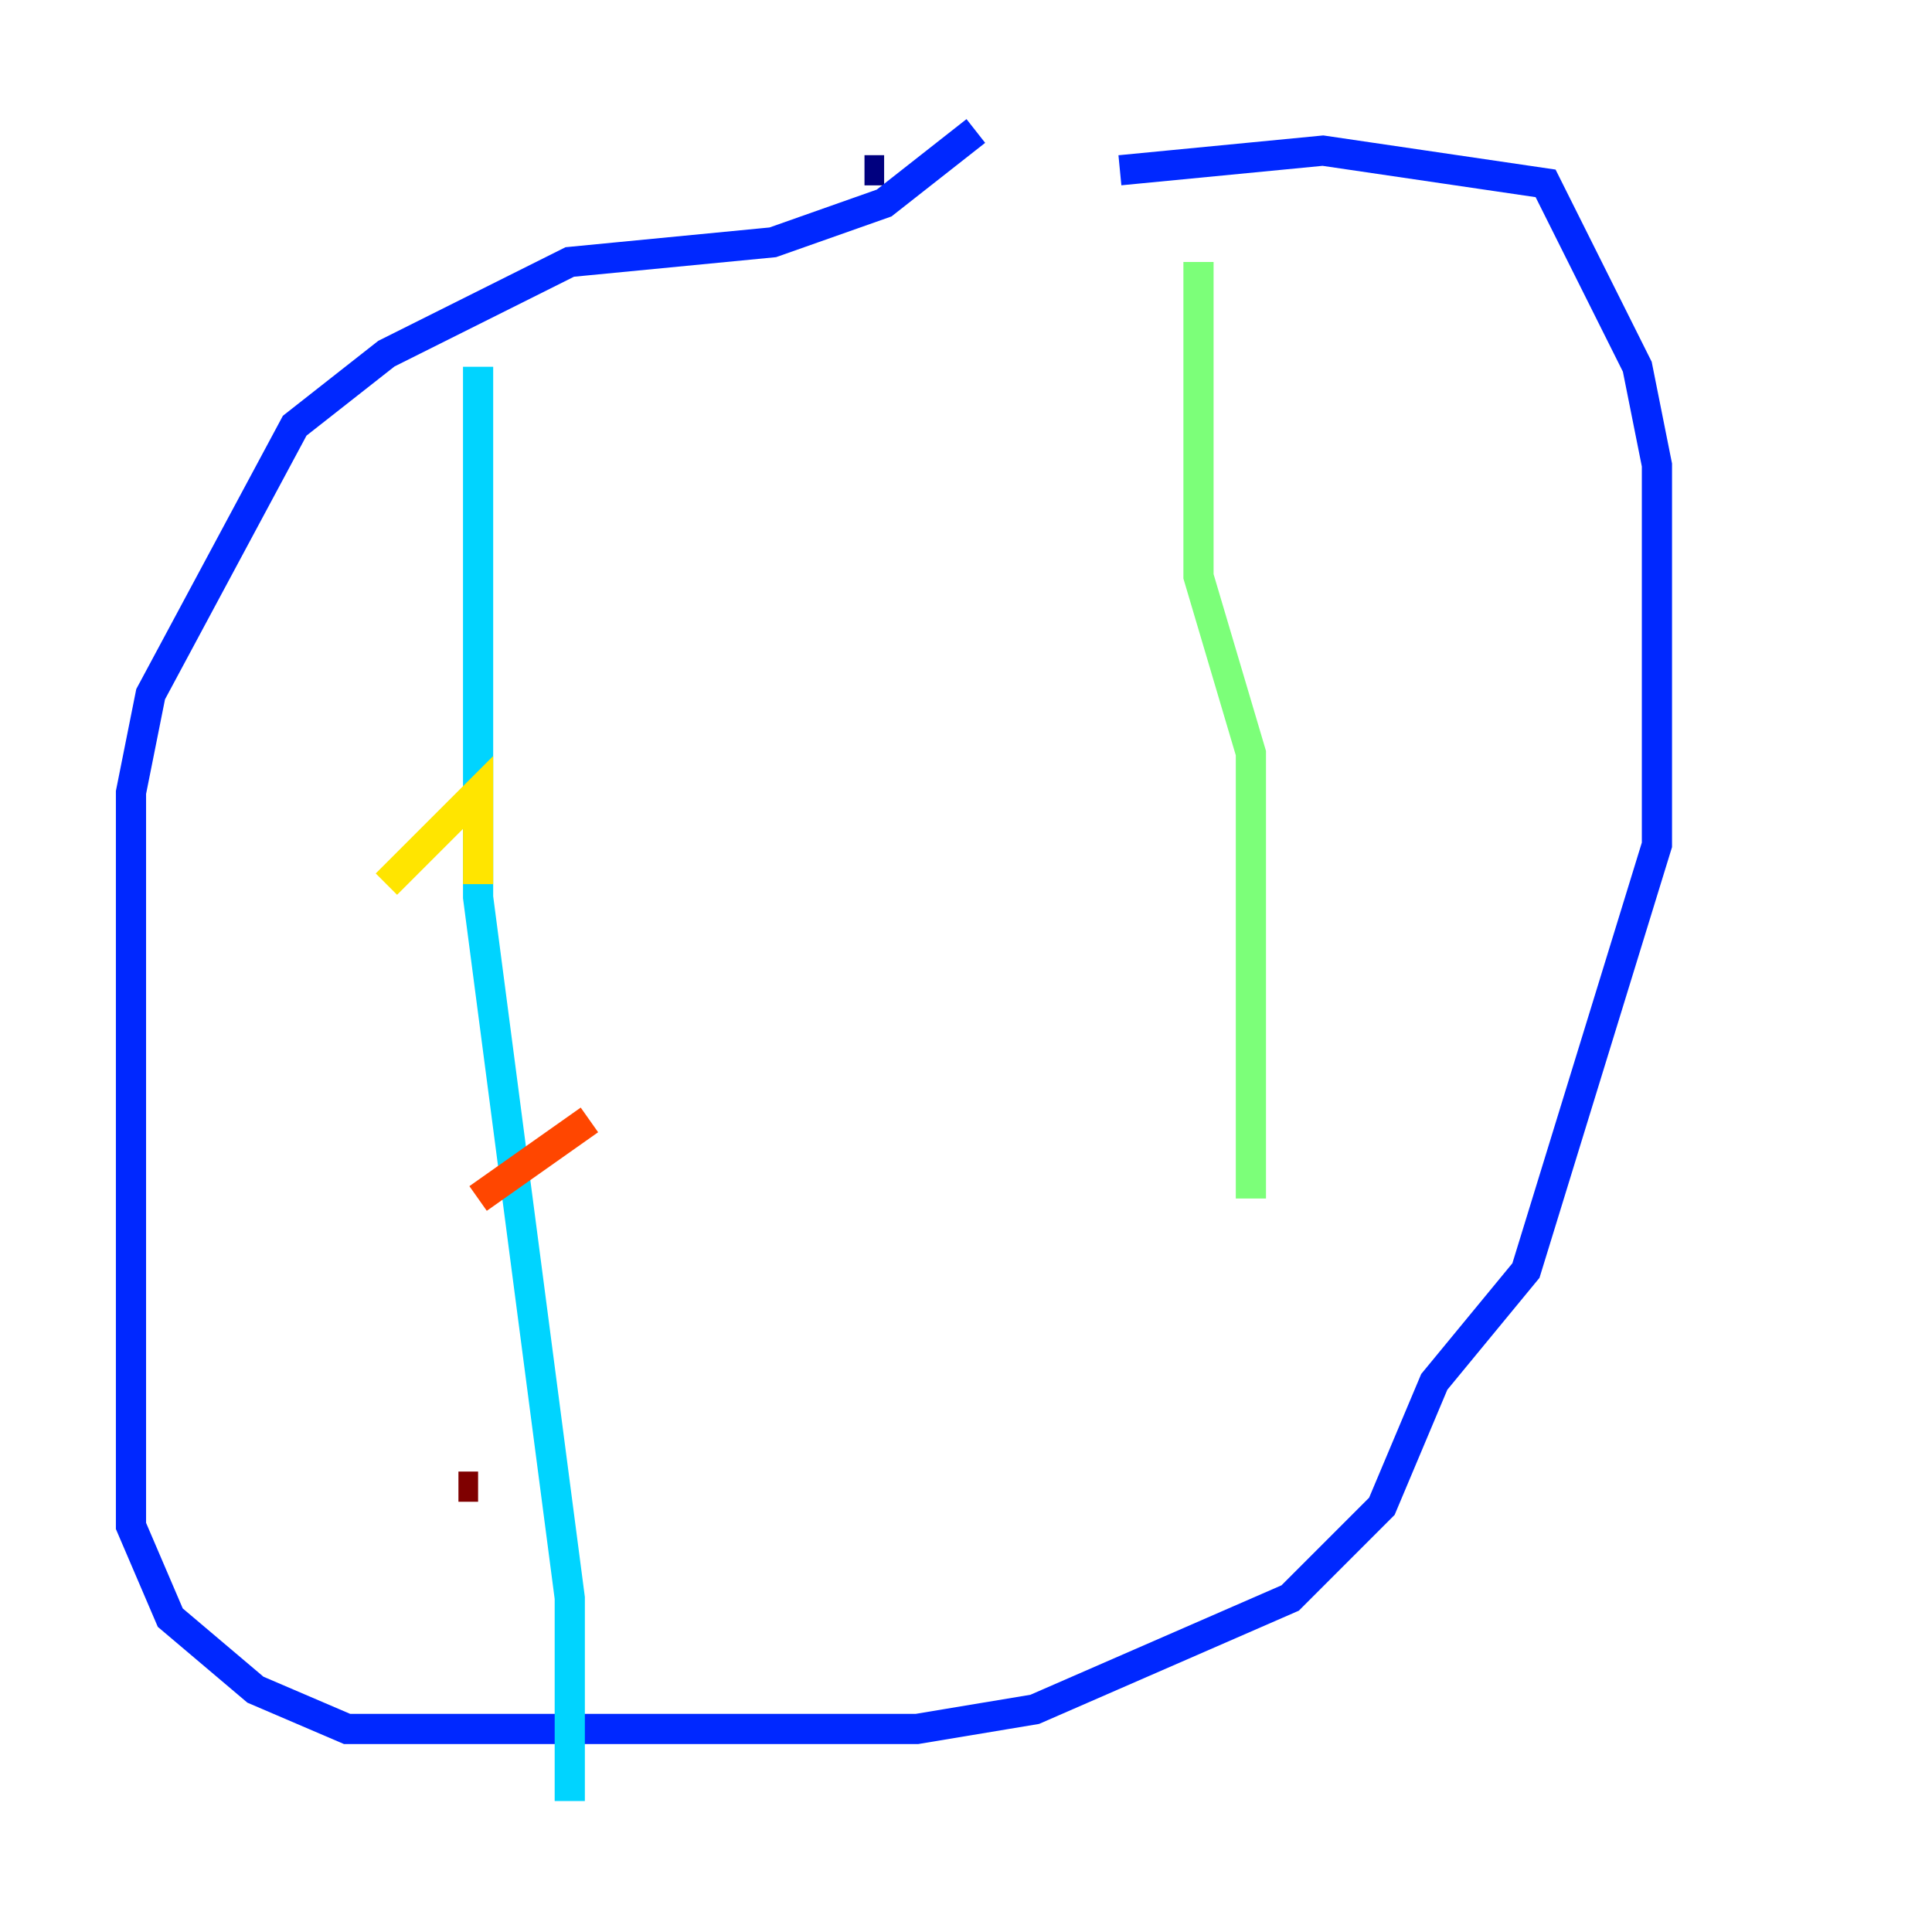 <?xml version="1.0" encoding="utf-8" ?>
<svg baseProfile="tiny" height="128" version="1.2" viewBox="0,0,128,128" width="128" xmlns="http://www.w3.org/2000/svg" xmlns:ev="http://www.w3.org/2001/xml-events" xmlns:xlink="http://www.w3.org/1999/xlink"><defs /><polyline fill="none" points="58.576,11.281 57.275,11.281" stroke="#00007f" stroke-width="2" /><polyline fill="none" points="64.651,8.678 58.576,13.451 51.2,16.054 37.749,17.356 25.6,23.43 19.525,28.203 9.98,45.993 8.678,52.502 8.678,101.098 11.281,107.173 16.922,111.946 22.997,114.549 60.746,114.549 68.556,113.248 85.478,105.871 91.552,99.797 95.024,91.552 101.098,84.176 109.776,55.973 109.776,30.807 108.475,24.298 102.4,12.149 87.647,9.98 74.197,11.281" stroke="#0028ff" stroke-width="2" /><polyline fill="none" points="31.675,24.298 31.675,59.444 37.749,105.871 37.749,119.322" stroke="#00d4ff" stroke-width="2" /><polyline fill="none" points="79.403,17.356 79.403,38.183 82.875,49.898 82.875,79.403" stroke="#7cff79" stroke-width="2" /><polyline fill="none" points="25.6,58.576 31.675,52.502 31.675,58.576" stroke="#ffe500" stroke-width="2" /><polyline fill="none" points="31.675,79.403 39.051,74.197" stroke="#ff4600" stroke-width="2" /><polyline fill="none" points="30.373,98.495 31.675,98.495" stroke="#7f0000" stroke-width="2" /></svg>